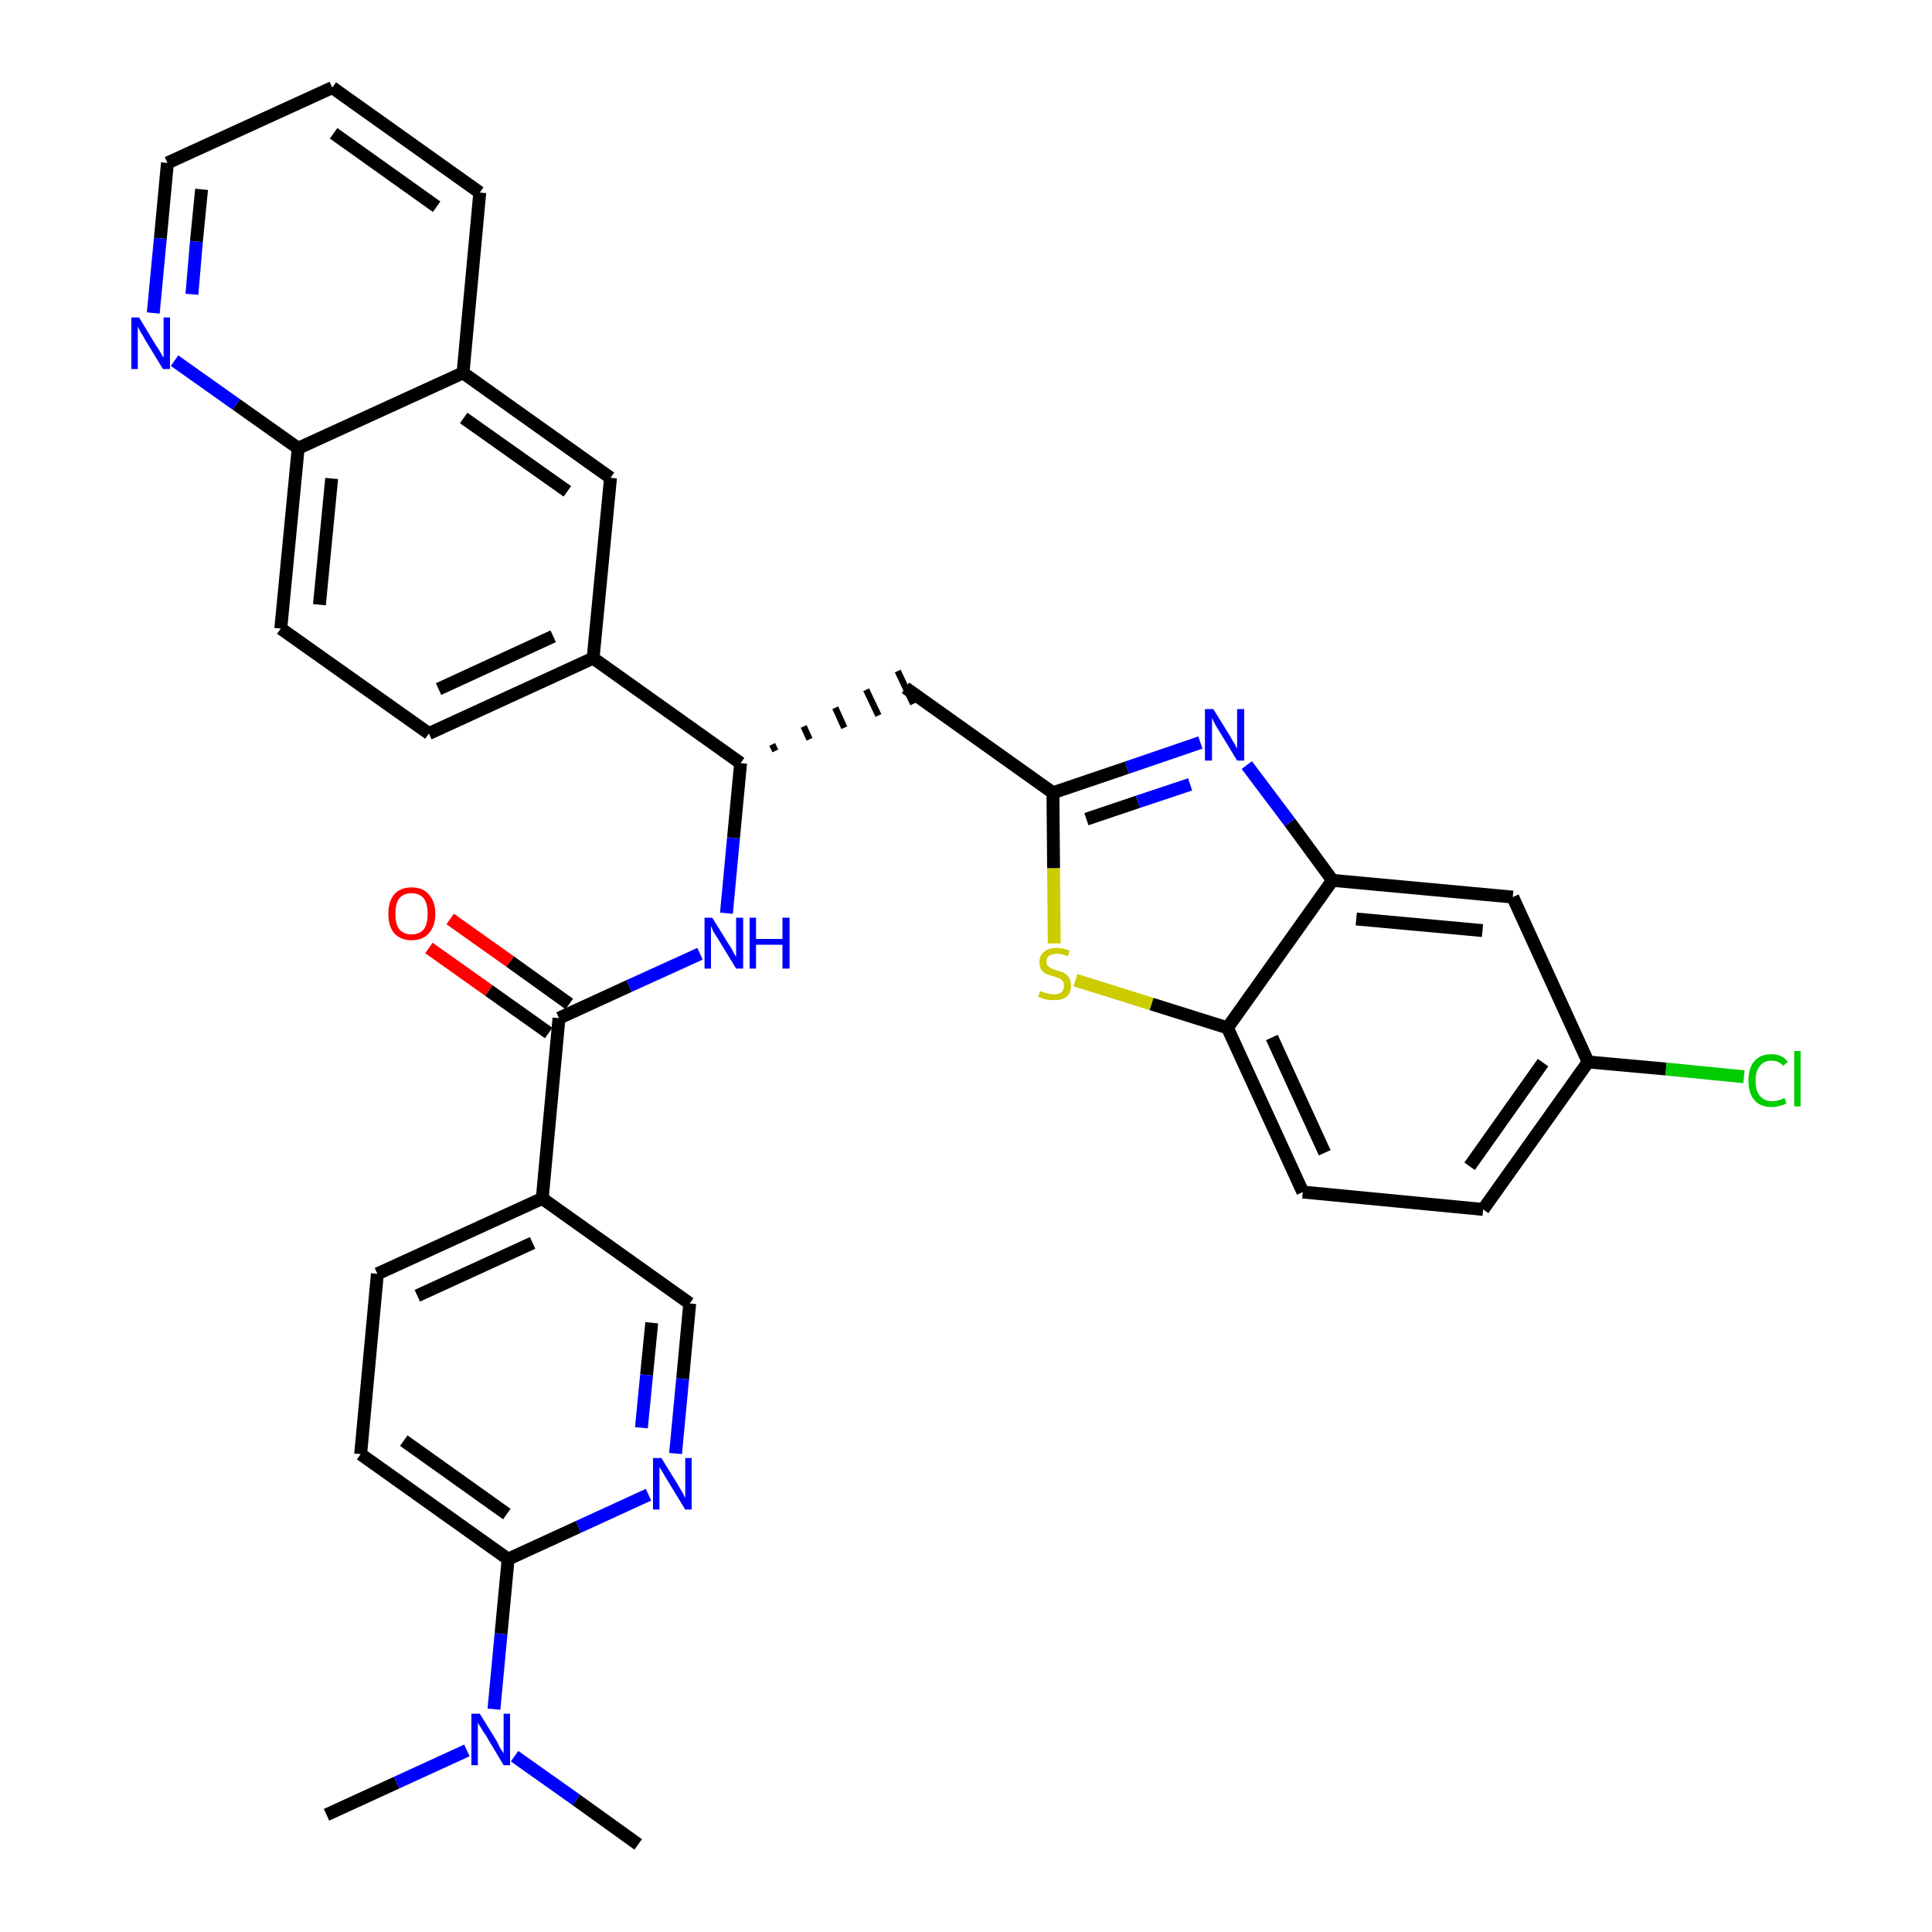 <?xml version='1.0' encoding='iso-8859-1'?>
<svg version='1.1' baseProfile='full'
              xmlns='http://www.w3.org/2000/svg'
                      xmlns:rdkit='http://www.rdkit.org/xml'
                      xmlns:xlink='http://www.w3.org/1999/xlink'
                  xml:space='preserve'
width='300px' height='300px' viewBox='0 0 300 300'>
<!-- END OF HEADER -->
<path class='bond-0 atom-0 atom-1' d='M 50.7,281.8 L 61.6,276.8' style='fill:none;fill-rule:evenodd;stroke:#000000;stroke-width:2.0px;stroke-linecap:butt;stroke-linejoin:miter;stroke-opacity:1' />
<path class='bond-0 atom-0 atom-1' d='M 61.6,276.8 L 72.5,271.8' style='fill:none;fill-rule:evenodd;stroke:#0000FF;stroke-width:2.0px;stroke-linecap:butt;stroke-linejoin:miter;stroke-opacity:1' />
<path class='bond-1 atom-1 atom-2' d='M 79.9,272.7 L 89.5,279.5' style='fill:none;fill-rule:evenodd;stroke:#0000FF;stroke-width:2.0px;stroke-linecap:butt;stroke-linejoin:miter;stroke-opacity:1' />
<path class='bond-1 atom-1 atom-2' d='M 89.5,279.5 L 99.1,286.4' style='fill:none;fill-rule:evenodd;stroke:#000000;stroke-width:2.0px;stroke-linecap:butt;stroke-linejoin:miter;stroke-opacity:1' />
<path class='bond-2 atom-1 atom-3' d='M 76.7,265.4 L 77.8,253.7' style='fill:none;fill-rule:evenodd;stroke:#0000FF;stroke-width:2.0px;stroke-linecap:butt;stroke-linejoin:miter;stroke-opacity:1' />
<path class='bond-2 atom-1 atom-3' d='M 77.8,253.7 L 78.9,242.1' style='fill:none;fill-rule:evenodd;stroke:#000000;stroke-width:2.0px;stroke-linecap:butt;stroke-linejoin:miter;stroke-opacity:1' />
<path class='bond-3 atom-3 atom-4' d='M 78.9,242.1 L 56.0,225.8' style='fill:none;fill-rule:evenodd;stroke:#000000;stroke-width:2.0px;stroke-linecap:butt;stroke-linejoin:miter;stroke-opacity:1' />
<path class='bond-3 atom-3 atom-4' d='M 78.7,235.1 L 62.7,223.7' style='fill:none;fill-rule:evenodd;stroke:#000000;stroke-width:2.0px;stroke-linecap:butt;stroke-linejoin:miter;stroke-opacity:1' />
<path class='bond-33 atom-33 atom-3' d='M 100.7,232.1 L 89.8,237.1' style='fill:none;fill-rule:evenodd;stroke:#0000FF;stroke-width:2.0px;stroke-linecap:butt;stroke-linejoin:miter;stroke-opacity:1' />
<path class='bond-33 atom-33 atom-3' d='M 89.8,237.1 L 78.9,242.1' style='fill:none;fill-rule:evenodd;stroke:#000000;stroke-width:2.0px;stroke-linecap:butt;stroke-linejoin:miter;stroke-opacity:1' />
<path class='bond-4 atom-4 atom-5' d='M 56.0,225.8 L 58.6,197.8' style='fill:none;fill-rule:evenodd;stroke:#000000;stroke-width:2.0px;stroke-linecap:butt;stroke-linejoin:miter;stroke-opacity:1' />
<path class='bond-5 atom-5 atom-6' d='M 58.6,197.8 L 84.2,186.1' style='fill:none;fill-rule:evenodd;stroke:#000000;stroke-width:2.0px;stroke-linecap:butt;stroke-linejoin:miter;stroke-opacity:1' />
<path class='bond-5 atom-5 atom-6' d='M 64.8,201.2 L 82.7,193.0' style='fill:none;fill-rule:evenodd;stroke:#000000;stroke-width:2.0px;stroke-linecap:butt;stroke-linejoin:miter;stroke-opacity:1' />
<path class='bond-6 atom-6 atom-7' d='M 84.2,186.1 L 86.8,158.1' style='fill:none;fill-rule:evenodd;stroke:#000000;stroke-width:2.0px;stroke-linecap:butt;stroke-linejoin:miter;stroke-opacity:1' />
<path class='bond-31 atom-6 atom-32' d='M 84.2,186.1 L 107.1,202.4' style='fill:none;fill-rule:evenodd;stroke:#000000;stroke-width:2.0px;stroke-linecap:butt;stroke-linejoin:miter;stroke-opacity:1' />
<path class='bond-7 atom-7 atom-8' d='M 88.4,155.9 L 79.2,149.3' style='fill:none;fill-rule:evenodd;stroke:#000000;stroke-width:2.0px;stroke-linecap:butt;stroke-linejoin:miter;stroke-opacity:1' />
<path class='bond-7 atom-7 atom-8' d='M 79.2,149.3 L 69.9,142.7' style='fill:none;fill-rule:evenodd;stroke:#FF0000;stroke-width:2.0px;stroke-linecap:butt;stroke-linejoin:miter;stroke-opacity:1' />
<path class='bond-7 atom-7 atom-8' d='M 85.2,160.4 L 75.9,153.8' style='fill:none;fill-rule:evenodd;stroke:#000000;stroke-width:2.0px;stroke-linecap:butt;stroke-linejoin:miter;stroke-opacity:1' />
<path class='bond-7 atom-7 atom-8' d='M 75.9,153.8 L 66.6,147.2' style='fill:none;fill-rule:evenodd;stroke:#FF0000;stroke-width:2.0px;stroke-linecap:butt;stroke-linejoin:miter;stroke-opacity:1' />
<path class='bond-8 atom-7 atom-9' d='M 86.8,158.1 L 97.7,153.1' style='fill:none;fill-rule:evenodd;stroke:#000000;stroke-width:2.0px;stroke-linecap:butt;stroke-linejoin:miter;stroke-opacity:1' />
<path class='bond-8 atom-7 atom-9' d='M 97.7,153.1 L 108.7,148.1' style='fill:none;fill-rule:evenodd;stroke:#0000FF;stroke-width:2.0px;stroke-linecap:butt;stroke-linejoin:miter;stroke-opacity:1' />
<path class='bond-9 atom-9 atom-10' d='M 112.8,141.8 L 113.9,130.1' style='fill:none;fill-rule:evenodd;stroke:#0000FF;stroke-width:2.0px;stroke-linecap:butt;stroke-linejoin:miter;stroke-opacity:1' />
<path class='bond-9 atom-9 atom-10' d='M 113.9,130.1 L 115.0,118.5' style='fill:none;fill-rule:evenodd;stroke:#000000;stroke-width:2.0px;stroke-linecap:butt;stroke-linejoin:miter;stroke-opacity:1' />
<path class='bond-10 atom-10 atom-11' d='M 120.4,116.6 L 119.9,115.6' style='fill:none;fill-rule:evenodd;stroke:#000000;stroke-width:1.0px;stroke-linecap:butt;stroke-linejoin:miter;stroke-opacity:1' />
<path class='bond-10 atom-10 atom-11' d='M 125.7,114.8 L 124.8,112.8' style='fill:none;fill-rule:evenodd;stroke:#000000;stroke-width:1.0px;stroke-linecap:butt;stroke-linejoin:miter;stroke-opacity:1' />
<path class='bond-10 atom-10 atom-11' d='M 131.1,113.0 L 129.7,109.9' style='fill:none;fill-rule:evenodd;stroke:#000000;stroke-width:1.0px;stroke-linecap:butt;stroke-linejoin:miter;stroke-opacity:1' />
<path class='bond-10 atom-10 atom-11' d='M 136.4,111.1 L 134.5,107.1' style='fill:none;fill-rule:evenodd;stroke:#000000;stroke-width:1.0px;stroke-linecap:butt;stroke-linejoin:miter;stroke-opacity:1' />
<path class='bond-10 atom-10 atom-11' d='M 141.8,109.3 L 139.4,104.2' style='fill:none;fill-rule:evenodd;stroke:#000000;stroke-width:1.0px;stroke-linecap:butt;stroke-linejoin:miter;stroke-opacity:1' />
<path class='bond-21 atom-10 atom-22' d='M 115.0,118.5 L 92.1,102.2' style='fill:none;fill-rule:evenodd;stroke:#000000;stroke-width:2.0px;stroke-linecap:butt;stroke-linejoin:miter;stroke-opacity:1' />
<path class='bond-11 atom-11 atom-12' d='M 140.6,106.8 L 163.5,123.1' style='fill:none;fill-rule:evenodd;stroke:#000000;stroke-width:2.0px;stroke-linecap:butt;stroke-linejoin:miter;stroke-opacity:1' />
<path class='bond-12 atom-12 atom-13' d='M 163.5,123.1 L 175.0,119.2' style='fill:none;fill-rule:evenodd;stroke:#000000;stroke-width:2.0px;stroke-linecap:butt;stroke-linejoin:miter;stroke-opacity:1' />
<path class='bond-12 atom-12 atom-13' d='M 175.0,119.2 L 186.4,115.3' style='fill:none;fill-rule:evenodd;stroke:#0000FF;stroke-width:2.0px;stroke-linecap:butt;stroke-linejoin:miter;stroke-opacity:1' />
<path class='bond-12 atom-12 atom-13' d='M 168.7,127.2 L 176.7,124.5' style='fill:none;fill-rule:evenodd;stroke:#000000;stroke-width:2.0px;stroke-linecap:butt;stroke-linejoin:miter;stroke-opacity:1' />
<path class='bond-12 atom-12 atom-13' d='M 176.7,124.5 L 184.8,121.8' style='fill:none;fill-rule:evenodd;stroke:#0000FF;stroke-width:2.0px;stroke-linecap:butt;stroke-linejoin:miter;stroke-opacity:1' />
<path class='bond-34 atom-21 atom-12' d='M 163.7,146.5 L 163.6,134.8' style='fill:none;fill-rule:evenodd;stroke:#CCCC00;stroke-width:2.0px;stroke-linecap:butt;stroke-linejoin:miter;stroke-opacity:1' />
<path class='bond-34 atom-21 atom-12' d='M 163.6,134.8 L 163.5,123.1' style='fill:none;fill-rule:evenodd;stroke:#000000;stroke-width:2.0px;stroke-linecap:butt;stroke-linejoin:miter;stroke-opacity:1' />
<path class='bond-13 atom-13 atom-14' d='M 193.6,118.8 L 200.3,127.7' style='fill:none;fill-rule:evenodd;stroke:#0000FF;stroke-width:2.0px;stroke-linecap:butt;stroke-linejoin:miter;stroke-opacity:1' />
<path class='bond-13 atom-13 atom-14' d='M 200.3,127.7 L 206.9,136.7' style='fill:none;fill-rule:evenodd;stroke:#000000;stroke-width:2.0px;stroke-linecap:butt;stroke-linejoin:miter;stroke-opacity:1' />
<path class='bond-14 atom-14 atom-15' d='M 206.9,136.7 L 234.9,139.3' style='fill:none;fill-rule:evenodd;stroke:#000000;stroke-width:2.0px;stroke-linecap:butt;stroke-linejoin:miter;stroke-opacity:1' />
<path class='bond-14 atom-14 atom-15' d='M 210.6,142.7 L 230.2,144.5' style='fill:none;fill-rule:evenodd;stroke:#000000;stroke-width:2.0px;stroke-linecap:butt;stroke-linejoin:miter;stroke-opacity:1' />
<path class='bond-36 atom-20 atom-14' d='M 190.6,159.6 L 206.9,136.7' style='fill:none;fill-rule:evenodd;stroke:#000000;stroke-width:2.0px;stroke-linecap:butt;stroke-linejoin:miter;stroke-opacity:1' />
<path class='bond-15 atom-15 atom-16' d='M 234.9,139.3 L 246.6,164.9' style='fill:none;fill-rule:evenodd;stroke:#000000;stroke-width:2.0px;stroke-linecap:butt;stroke-linejoin:miter;stroke-opacity:1' />
<path class='bond-16 atom-16 atom-17' d='M 246.6,164.9 L 258.7,166.0' style='fill:none;fill-rule:evenodd;stroke:#000000;stroke-width:2.0px;stroke-linecap:butt;stroke-linejoin:miter;stroke-opacity:1' />
<path class='bond-16 atom-16 atom-17' d='M 258.7,166.0 L 270.8,167.2' style='fill:none;fill-rule:evenodd;stroke:#00CC00;stroke-width:2.0px;stroke-linecap:butt;stroke-linejoin:miter;stroke-opacity:1' />
<path class='bond-17 atom-16 atom-18' d='M 246.6,164.9 L 230.3,187.8' style='fill:none;fill-rule:evenodd;stroke:#000000;stroke-width:2.0px;stroke-linecap:butt;stroke-linejoin:miter;stroke-opacity:1' />
<path class='bond-17 atom-16 atom-18' d='M 239.6,165.0 L 228.2,181.1' style='fill:none;fill-rule:evenodd;stroke:#000000;stroke-width:2.0px;stroke-linecap:butt;stroke-linejoin:miter;stroke-opacity:1' />
<path class='bond-18 atom-18 atom-19' d='M 230.3,187.8 L 202.3,185.1' style='fill:none;fill-rule:evenodd;stroke:#000000;stroke-width:2.0px;stroke-linecap:butt;stroke-linejoin:miter;stroke-opacity:1' />
<path class='bond-19 atom-19 atom-20' d='M 202.3,185.1 L 190.6,159.6' style='fill:none;fill-rule:evenodd;stroke:#000000;stroke-width:2.0px;stroke-linecap:butt;stroke-linejoin:miter;stroke-opacity:1' />
<path class='bond-19 atom-19 atom-20' d='M 205.7,179.0 L 197.5,161.1' style='fill:none;fill-rule:evenodd;stroke:#000000;stroke-width:2.0px;stroke-linecap:butt;stroke-linejoin:miter;stroke-opacity:1' />
<path class='bond-20 atom-20 atom-21' d='M 190.6,159.6 L 178.8,155.9' style='fill:none;fill-rule:evenodd;stroke:#000000;stroke-width:2.0px;stroke-linecap:butt;stroke-linejoin:miter;stroke-opacity:1' />
<path class='bond-20 atom-20 atom-21' d='M 178.8,155.9 L 167.0,152.2' style='fill:none;fill-rule:evenodd;stroke:#CCCC00;stroke-width:2.0px;stroke-linecap:butt;stroke-linejoin:miter;stroke-opacity:1' />
<path class='bond-22 atom-22 atom-23' d='M 92.1,102.2 L 66.6,113.9' style='fill:none;fill-rule:evenodd;stroke:#000000;stroke-width:2.0px;stroke-linecap:butt;stroke-linejoin:miter;stroke-opacity:1' />
<path class='bond-22 atom-22 atom-23' d='M 85.9,98.8 L 68.1,107.0' style='fill:none;fill-rule:evenodd;stroke:#000000;stroke-width:2.0px;stroke-linecap:butt;stroke-linejoin:miter;stroke-opacity:1' />
<path class='bond-35 atom-31 atom-22' d='M 94.8,74.2 L 92.1,102.2' style='fill:none;fill-rule:evenodd;stroke:#000000;stroke-width:2.0px;stroke-linecap:butt;stroke-linejoin:miter;stroke-opacity:1' />
<path class='bond-23 atom-23 atom-24' d='M 66.6,113.9 L 43.6,97.6' style='fill:none;fill-rule:evenodd;stroke:#000000;stroke-width:2.0px;stroke-linecap:butt;stroke-linejoin:miter;stroke-opacity:1' />
<path class='bond-24 atom-24 atom-25' d='M 43.6,97.6 L 46.3,69.6' style='fill:none;fill-rule:evenodd;stroke:#000000;stroke-width:2.0px;stroke-linecap:butt;stroke-linejoin:miter;stroke-opacity:1' />
<path class='bond-24 atom-24 atom-25' d='M 49.6,93.9 L 51.5,74.3' style='fill:none;fill-rule:evenodd;stroke:#000000;stroke-width:2.0px;stroke-linecap:butt;stroke-linejoin:miter;stroke-opacity:1' />
<path class='bond-25 atom-25 atom-26' d='M 46.3,69.6 L 36.7,62.8' style='fill:none;fill-rule:evenodd;stroke:#000000;stroke-width:2.0px;stroke-linecap:butt;stroke-linejoin:miter;stroke-opacity:1' />
<path class='bond-25 atom-25 atom-26' d='M 36.7,62.8 L 27.1,56.0' style='fill:none;fill-rule:evenodd;stroke:#0000FF;stroke-width:2.0px;stroke-linecap:butt;stroke-linejoin:miter;stroke-opacity:1' />
<path class='bond-37 atom-30 atom-25' d='M 71.9,57.9 L 46.3,69.6' style='fill:none;fill-rule:evenodd;stroke:#000000;stroke-width:2.0px;stroke-linecap:butt;stroke-linejoin:miter;stroke-opacity:1' />
<path class='bond-26 atom-26 atom-27' d='M 23.8,48.6 L 24.9,37.0' style='fill:none;fill-rule:evenodd;stroke:#0000FF;stroke-width:2.0px;stroke-linecap:butt;stroke-linejoin:miter;stroke-opacity:1' />
<path class='bond-26 atom-26 atom-27' d='M 24.9,37.0 L 26.0,25.3' style='fill:none;fill-rule:evenodd;stroke:#000000;stroke-width:2.0px;stroke-linecap:butt;stroke-linejoin:miter;stroke-opacity:1' />
<path class='bond-26 atom-26 atom-27' d='M 29.8,45.7 L 30.5,37.5' style='fill:none;fill-rule:evenodd;stroke:#0000FF;stroke-width:2.0px;stroke-linecap:butt;stroke-linejoin:miter;stroke-opacity:1' />
<path class='bond-26 atom-26 atom-27' d='M 30.5,37.5 L 31.3,29.4' style='fill:none;fill-rule:evenodd;stroke:#000000;stroke-width:2.0px;stroke-linecap:butt;stroke-linejoin:miter;stroke-opacity:1' />
<path class='bond-27 atom-27 atom-28' d='M 26.0,25.3 L 51.6,13.6' style='fill:none;fill-rule:evenodd;stroke:#000000;stroke-width:2.0px;stroke-linecap:butt;stroke-linejoin:miter;stroke-opacity:1' />
<path class='bond-28 atom-28 atom-29' d='M 51.6,13.6 L 74.5,29.9' style='fill:none;fill-rule:evenodd;stroke:#000000;stroke-width:2.0px;stroke-linecap:butt;stroke-linejoin:miter;stroke-opacity:1' />
<path class='bond-28 atom-28 atom-29' d='M 51.8,20.7 L 67.8,32.1' style='fill:none;fill-rule:evenodd;stroke:#000000;stroke-width:2.0px;stroke-linecap:butt;stroke-linejoin:miter;stroke-opacity:1' />
<path class='bond-29 atom-29 atom-30' d='M 74.5,29.9 L 71.9,57.9' style='fill:none;fill-rule:evenodd;stroke:#000000;stroke-width:2.0px;stroke-linecap:butt;stroke-linejoin:miter;stroke-opacity:1' />
<path class='bond-30 atom-30 atom-31' d='M 71.9,57.9 L 94.8,74.2' style='fill:none;fill-rule:evenodd;stroke:#000000;stroke-width:2.0px;stroke-linecap:butt;stroke-linejoin:miter;stroke-opacity:1' />
<path class='bond-30 atom-30 atom-31' d='M 72.0,64.9 L 88.1,76.3' style='fill:none;fill-rule:evenodd;stroke:#000000;stroke-width:2.0px;stroke-linecap:butt;stroke-linejoin:miter;stroke-opacity:1' />
<path class='bond-32 atom-32 atom-33' d='M 107.1,202.4 L 106.0,214.1' style='fill:none;fill-rule:evenodd;stroke:#000000;stroke-width:2.0px;stroke-linecap:butt;stroke-linejoin:miter;stroke-opacity:1' />
<path class='bond-32 atom-32 atom-33' d='M 106.0,214.1 L 104.9,225.7' style='fill:none;fill-rule:evenodd;stroke:#0000FF;stroke-width:2.0px;stroke-linecap:butt;stroke-linejoin:miter;stroke-opacity:1' />
<path class='bond-32 atom-32 atom-33' d='M 101.2,205.4 L 100.4,213.5' style='fill:none;fill-rule:evenodd;stroke:#000000;stroke-width:2.0px;stroke-linecap:butt;stroke-linejoin:miter;stroke-opacity:1' />
<path class='bond-32 atom-32 atom-33' d='M 100.4,213.5 L 99.6,221.7' style='fill:none;fill-rule:evenodd;stroke:#0000FF;stroke-width:2.0px;stroke-linecap:butt;stroke-linejoin:miter;stroke-opacity:1' />
<path  class='atom-1' d='M 74.5 266.1
L 77.1 270.3
Q 77.3 270.7, 77.7 271.5
Q 78.2 272.2, 78.2 272.3
L 78.2 266.1
L 79.2 266.1
L 79.2 274.1
L 78.2 274.1
L 75.4 269.4
Q 75.0 268.9, 74.7 268.3
Q 74.3 267.7, 74.2 267.5
L 74.2 274.1
L 73.2 274.1
L 73.2 266.1
L 74.5 266.1
' fill='#0000FF'/>
<path  class='atom-8' d='M 60.3 141.9
Q 60.3 140.0, 61.2 138.9
Q 62.1 137.8, 63.9 137.8
Q 65.7 137.8, 66.6 138.9
Q 67.6 140.0, 67.6 141.9
Q 67.6 143.8, 66.6 144.9
Q 65.7 146.0, 63.9 146.0
Q 62.2 146.0, 61.2 144.9
Q 60.3 143.8, 60.3 141.9
M 63.9 145.1
Q 65.1 145.1, 65.8 144.3
Q 66.4 143.5, 66.4 141.9
Q 66.4 140.3, 65.8 139.5
Q 65.1 138.7, 63.9 138.7
Q 62.7 138.7, 62.0 139.5
Q 61.4 140.3, 61.4 141.9
Q 61.4 143.5, 62.0 144.3
Q 62.7 145.1, 63.9 145.1
' fill='#FF0000'/>
<path  class='atom-9' d='M 110.6 142.5
L 113.2 146.7
Q 113.5 147.1, 113.9 147.9
Q 114.3 148.6, 114.3 148.6
L 114.3 142.5
L 115.4 142.5
L 115.4 150.4
L 114.3 150.4
L 111.5 145.8
Q 111.2 145.3, 110.8 144.7
Q 110.5 144.0, 110.4 143.8
L 110.4 150.4
L 109.4 150.4
L 109.4 142.5
L 110.6 142.5
' fill='#0000FF'/>
<path  class='atom-9' d='M 116.4 142.5
L 117.4 142.5
L 117.4 145.8
L 121.5 145.8
L 121.5 142.5
L 122.6 142.5
L 122.6 150.4
L 121.5 150.4
L 121.5 146.7
L 117.4 146.7
L 117.4 150.4
L 116.4 150.4
L 116.4 142.5
' fill='#0000FF'/>
<path  class='atom-13' d='M 188.4 110.1
L 191.0 114.3
Q 191.2 114.7, 191.7 115.5
Q 192.1 116.2, 192.1 116.3
L 192.1 110.1
L 193.2 110.1
L 193.2 118.1
L 192.1 118.1
L 189.3 113.5
Q 188.9 112.9, 188.6 112.3
Q 188.3 111.7, 188.2 111.5
L 188.2 118.1
L 187.1 118.1
L 187.1 110.1
L 188.4 110.1
' fill='#0000FF'/>
<path  class='atom-17' d='M 271.5 167.8
Q 271.5 165.8, 272.4 164.8
Q 273.3 163.7, 275.1 163.7
Q 276.8 163.7, 277.6 164.9
L 276.9 165.5
Q 276.2 164.7, 275.1 164.7
Q 273.9 164.7, 273.3 165.5
Q 272.6 166.3, 272.6 167.8
Q 272.6 169.4, 273.3 170.2
Q 274.0 171.0, 275.2 171.0
Q 276.1 171.0, 277.1 170.5
L 277.4 171.3
Q 277.0 171.6, 276.4 171.7
Q 275.8 171.9, 275.1 171.9
Q 273.3 171.9, 272.4 170.8
Q 271.5 169.8, 271.5 167.8
' fill='#00CC00'/>
<path  class='atom-17' d='M 278.6 163.2
L 279.6 163.2
L 279.6 171.8
L 278.6 171.8
L 278.6 163.2
' fill='#00CC00'/>
<path  class='atom-21' d='M 161.5 153.9
Q 161.6 153.9, 162.0 154.1
Q 162.4 154.2, 162.8 154.3
Q 163.2 154.4, 163.6 154.4
Q 164.3 154.4, 164.8 154.1
Q 165.2 153.7, 165.2 153.1
Q 165.2 152.6, 165.0 152.3
Q 164.8 152.1, 164.5 151.9
Q 164.1 151.8, 163.6 151.6
Q 162.8 151.4, 162.4 151.2
Q 162.0 151.0, 161.7 150.6
Q 161.4 150.1, 161.4 149.4
Q 161.4 148.4, 162.1 147.8
Q 162.8 147.2, 164.1 147.2
Q 165.0 147.2, 166.1 147.6
L 165.8 148.5
Q 164.9 148.1, 164.1 148.1
Q 163.4 148.1, 162.9 148.4
Q 162.5 148.7, 162.5 149.3
Q 162.5 149.7, 162.7 150.0
Q 163.0 150.2, 163.3 150.4
Q 163.6 150.5, 164.1 150.7
Q 164.9 150.9, 165.3 151.1
Q 165.7 151.4, 166.0 151.8
Q 166.3 152.3, 166.3 153.1
Q 166.3 154.2, 165.6 154.8
Q 164.9 155.3, 163.6 155.3
Q 162.9 155.3, 162.4 155.2
Q 161.9 155.0, 161.2 154.8
L 161.5 153.9
' fill='#CCCC00'/>
<path  class='atom-26' d='M 21.6 49.3
L 24.2 53.6
Q 24.5 54.0, 24.9 54.7
Q 25.3 55.5, 25.4 55.5
L 25.4 49.3
L 26.4 49.3
L 26.4 57.3
L 25.3 57.3
L 22.5 52.7
Q 22.2 52.1, 21.8 51.5
Q 21.5 50.9, 21.4 50.7
L 21.4 57.3
L 20.4 57.3
L 20.4 49.3
L 21.6 49.3
' fill='#0000FF'/>
<path  class='atom-33' d='M 102.7 226.4
L 105.3 230.6
Q 105.5 231.0, 106.0 231.8
Q 106.4 232.6, 106.4 232.6
L 106.4 226.4
L 107.4 226.4
L 107.4 234.4
L 106.4 234.4
L 103.6 229.8
Q 103.2 229.2, 102.9 228.6
Q 102.5 228.0, 102.4 227.8
L 102.4 234.4
L 101.4 234.4
L 101.4 226.4
L 102.7 226.4
' fill='#0000FF'/>
</svg>
